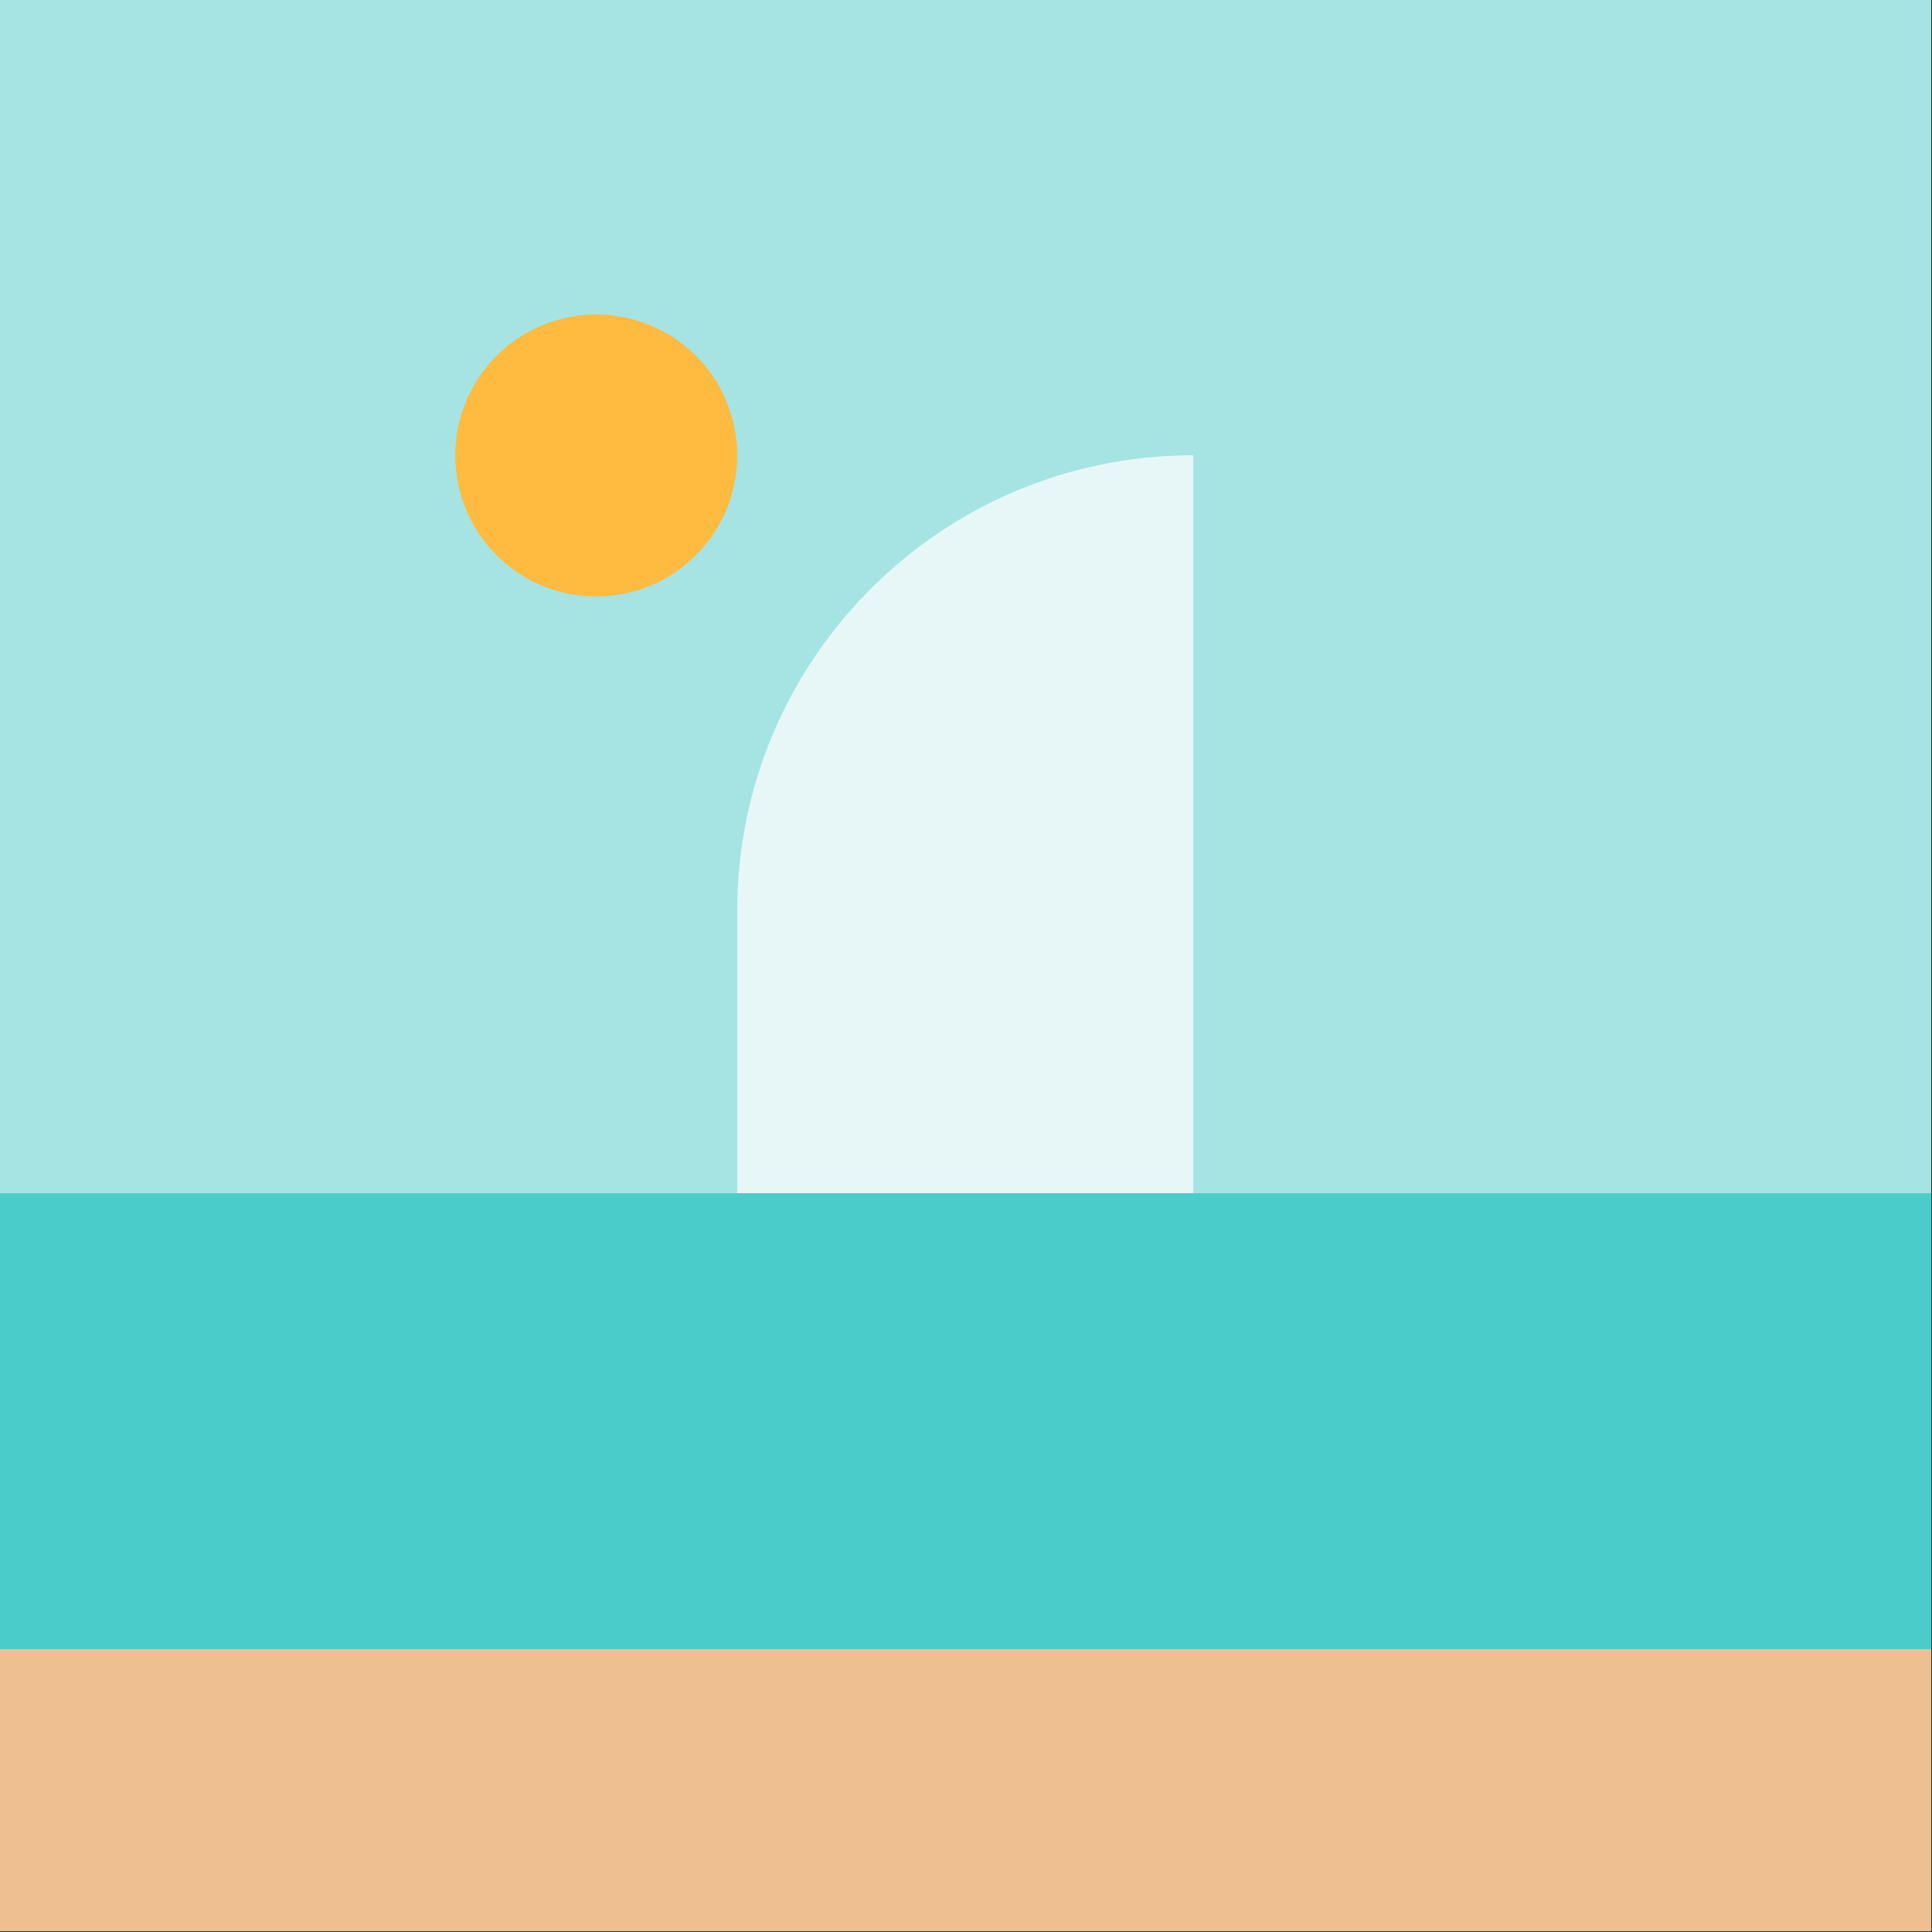 <?xml version="1.0" encoding="UTF-8"?>
<svg id="Layer_1" xmlns="http://www.w3.org/2000/svg" version="1.1" viewBox="0 0 1080 1080">
  <rect x="0" y="0" width="1080" height="1080" fill="#333333" stroke="none"/>
  <!-- Generator: Adobe Illustrator 29.0.1, SVG Export Plug-In . SVG Version: 2.1.0 Build 192)  -->
  <defs>
    <style>
      .st0 {
        fill: #eebf91;
      }

      .st1 {
        fill: #ffba40;
      }

      .st2 {
        fill: #a5e4e3;
      }

      .st3 {
        fill: #e7f7f7;
      }

      .st4 {
        fill: #4acdca;
      }
    </style>
  </defs>
  <polygon class="st2" points="-.5 -.5 -.5 667 -.5 921.9 -.5 1079.5 1079.5 1079.5 1079.5 921.9 1079.5 667 1079.5 -.5 -.5 -.5"/>
  <path class="st2" d="M-.5-.5v667.5h412.5v-157.6c0-140.8,114.1-254.9,254.9-254.9h0v412.5h412.5V-.5H-.5ZM333.4,333.3c-43.5,0-78.8-35.3-78.8-78.8s35.3-78.8,78.8-78.8,78.8,35.3,78.8,78.8-35.3,78.8-78.8,78.8Z"/>
  <path class="st3" d="M667,254.5h0c-140.8,0-254.9,114.1-254.9,254.9v157.6h254.9V254.5Z"/>
  <circle class="st1" cx="333.4" cy="254.5" r="78.8" transform="translate(-36.5 56.7) rotate(-9.2)"/>
  <polygon class="st4" points="412.1 667 -.5 667 -.5 921.9 1079.5 921.9 1079.5 667 667 667 412.1 667"/>
  <rect class="st0" x="-.5" y="921.9" width="1080" height="157.6"/>
</svg>
